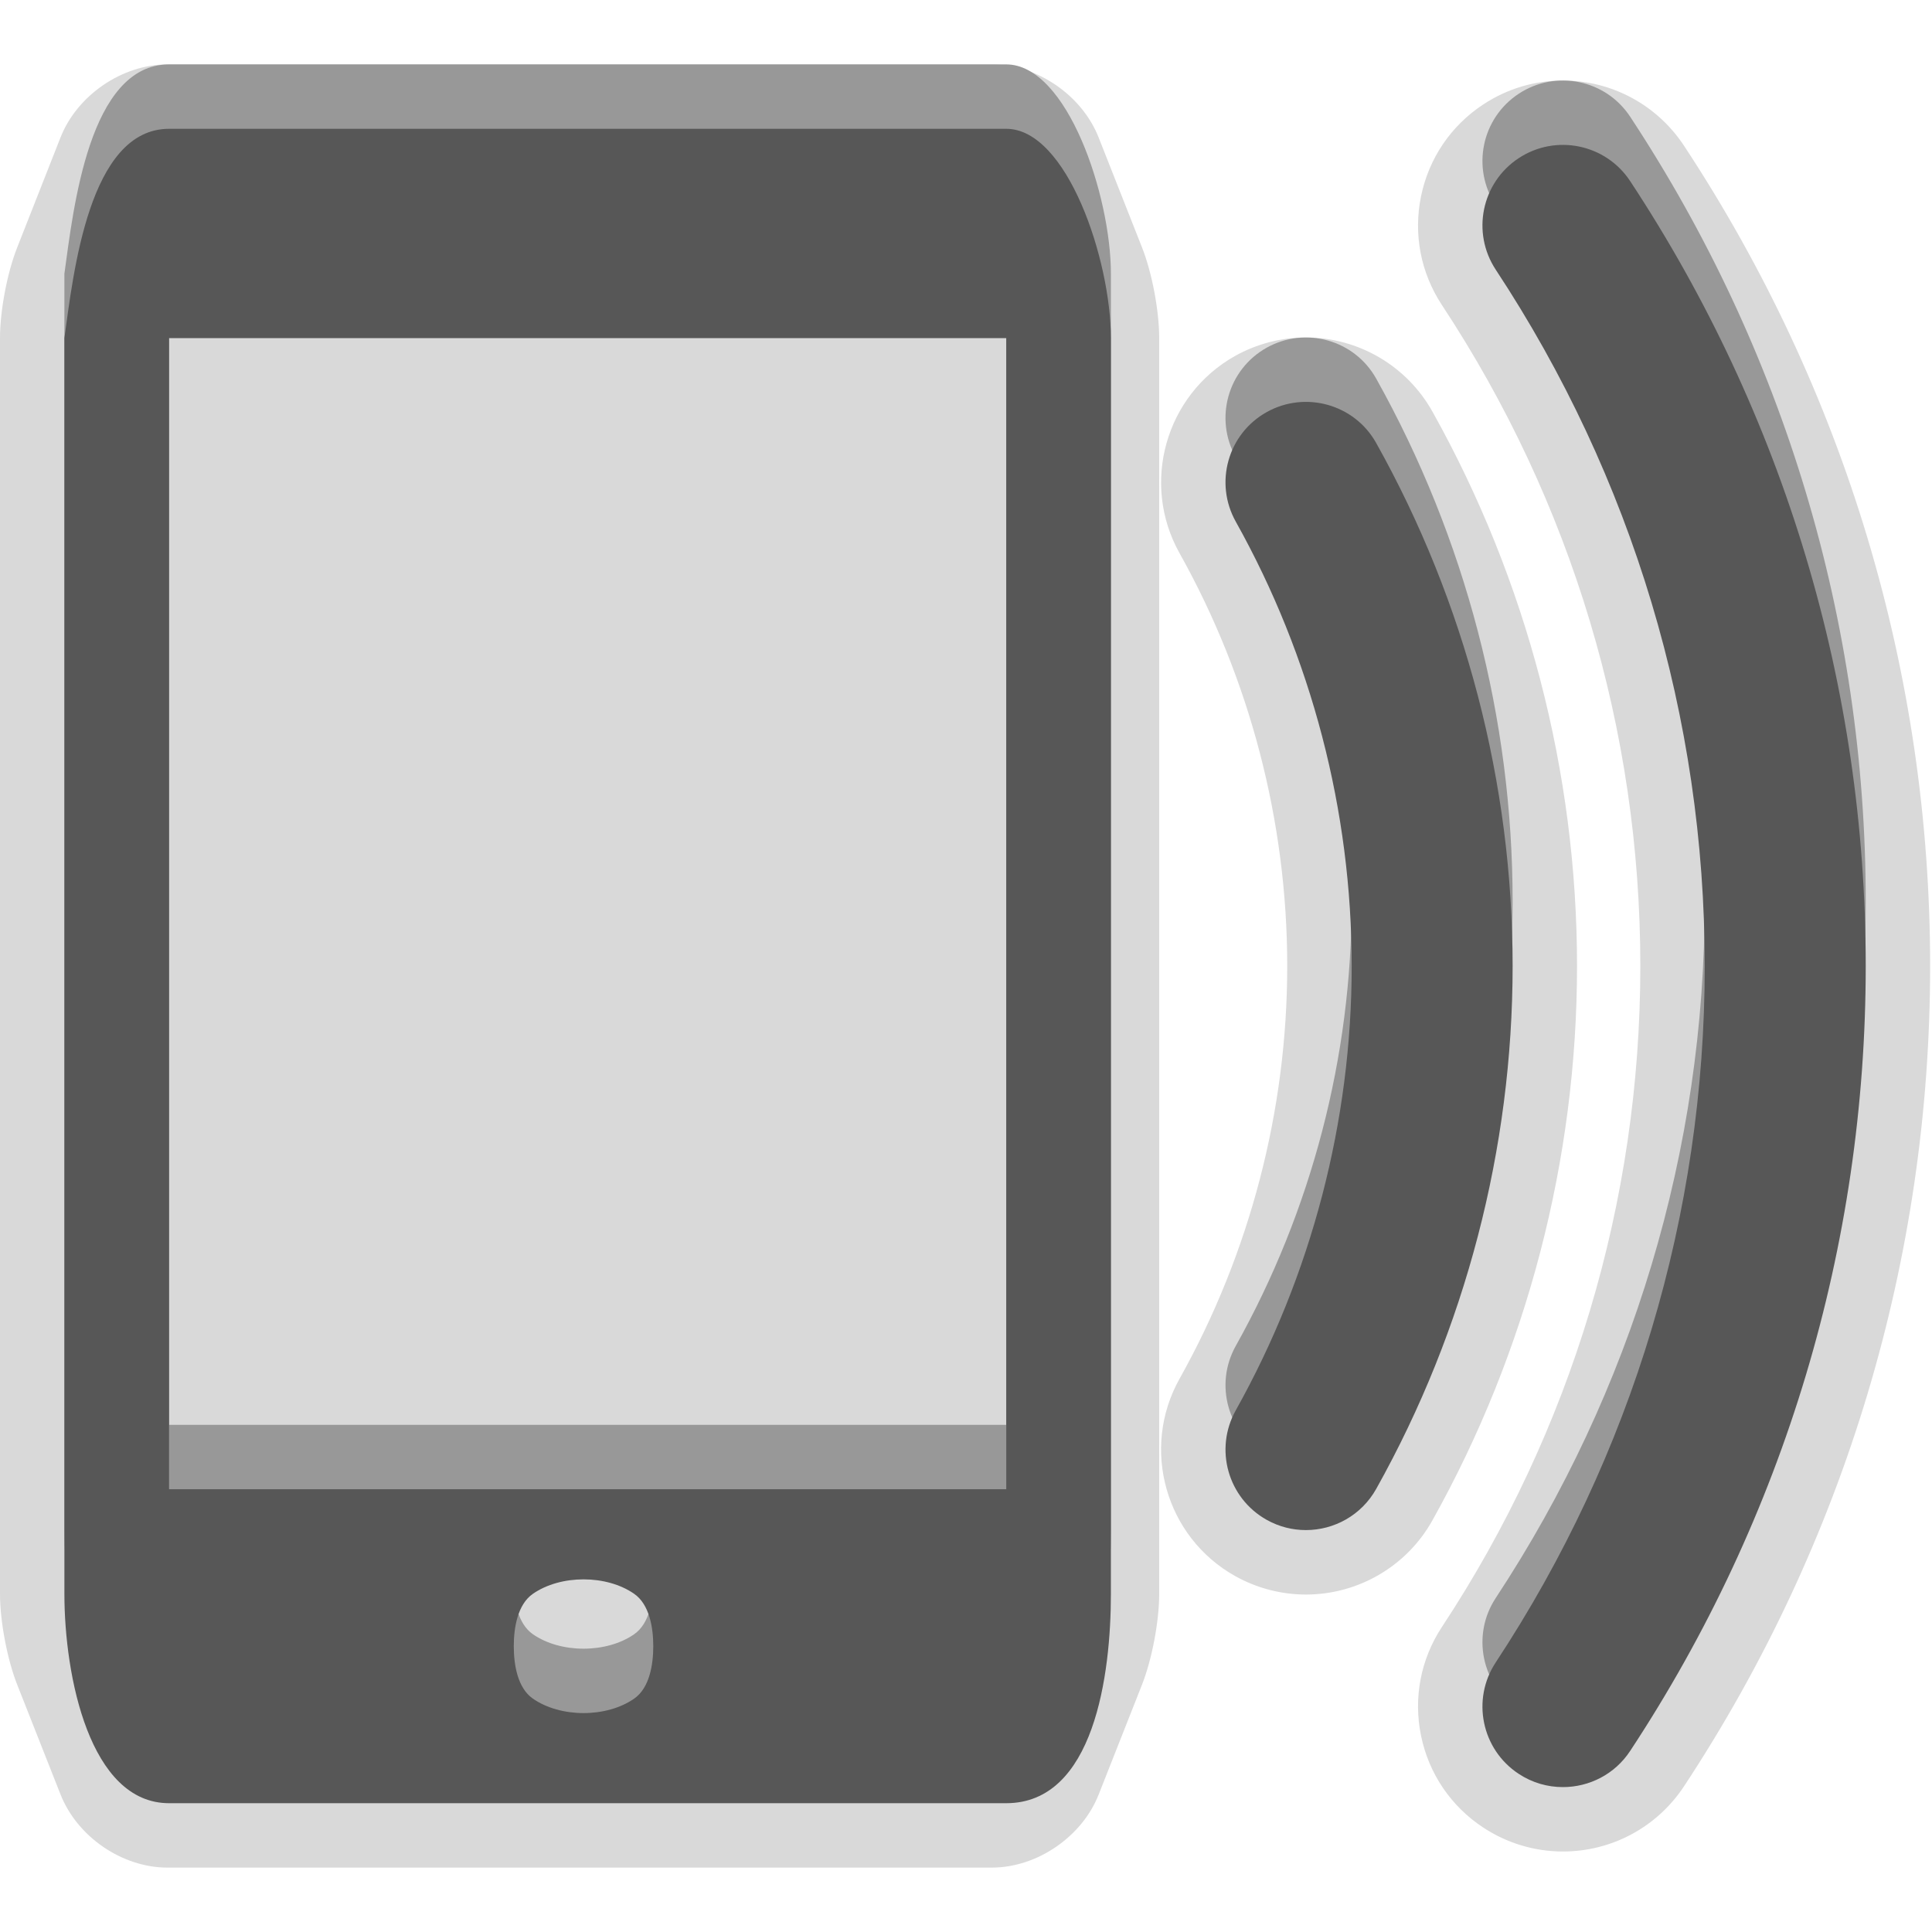 <?xml version="1.0" encoding="UTF-8"?>
<svg xmlns="http://www.w3.org/2000/svg" xmlns:xlink="http://www.w3.org/1999/xlink" baseProfile="tiny" contentScriptType="text/ecmascript" contentStyleType="text/css" height="30px" preserveAspectRatio="xMidYMid meet" version="1.1" viewBox="0 0 30 30" width="30px" x="0px" y="0px" zoomAndPan="magnify">
<rect fill="none" height="30" width="30"/>
<path d="M 2.6 29.0 C 1.896 29.0 1.198 28.521 0.939 27.862 L 0.268 26.162 C 0.112 25.768 0.0 25.174 0.0 24.75 L 0.0 5.25 C 0.0 4.825 0.112 4.231 0.269 3.838 L 0.939 2.136 C 1.197 1.479 1.896 1.0 2.6 1.0 L 15.4 1.0 C 16.104 1.0 16.802 1.479 17.061 2.138 L 17.732 3.839 C 17.888 4.231 18.0 4.825 18.0 5.25 L 18.0 24.75 C 18.0 25.174 17.888 25.768 17.732 26.162 L 17.061 27.863 C 16.803 28.521 16.104 29.0 15.4 29.0 L 2.6 29.0 z M 24.269 28.75 C 23.829 28.75 23.401 28.621 23.033 28.379 C 22.531 28.049 22.187 27.542 22.066 26.953 C 21.945 26.365 22.06 25.764 22.391 25.262 C 24.406 22.205 25.471 18.657 25.471 15 C 25.471 11.344 24.406 7.795 22.391 4.738 C 22.06 4.236 21.945 3.635 22.066 3.047 C 22.187 2.458 22.531 1.951 23.033 1.621 C 23.402 1.378 23.829 1.25 24.269 1.25 C 25.028 1.25 25.73 1.628 26.148 2.261 C 28.65 6.057 29.971 10.462 29.971 15.0 C 29.971 19.538 28.65 23.943 26.149 27.738 C 25.73 28.372 25.028 28.75 24.269 28.75 L 24.269 28.75 z M 20.278 24.76 C 19.896 24.76 19.516 24.661 19.181 24.474 C 18.098 23.869 17.709 22.495 18.315 21.411 C 19.41 19.455 19.988 17.238 19.988 15 C 19.988 12.762 19.41 10.545 18.315 8.588 C 17.71 7.505 18.098 6.132 19.18 5.526 C 19.516 5.339 19.895 5.24 20.278 5.24 C 21.093 5.24 21.846 5.681 22.243 6.392 C 23.712 9.018 24.488 11.995 24.488 14.999 C 24.488 18.004 23.712 20.98 22.243 23.607 C 21.847 24.318 21.094 24.76 20.278 24.76 L 20.278 24.76 z " fill-opacity="0.15"/>
<path d="M 25.313 1.812 C 24.932 1.235 24.158 1.077 23.582 1.456 C 23.005 1.836 22.846 2.611 23.226 3.188 C 25.349 6.409 26.471 10.148 26.471 14.0 C 26.471 17.852 25.349 21.591 23.226 24.813 C 22.846 25.389 23.005 26.165 23.582 26.544 C 23.794 26.684 24.032 26.75 24.269 26.75 C 24.675 26.75 25.074 26.553 25.314 26.187 C 27.707 22.556 28.971 18.341 28.971 13.999 C 28.971 9.658 27.706 5.443 25.313 1.812 z M 21.37 5.88 C 21.033 5.276 20.27 5.064 19.669 5.399 C 19.066 5.736 18.852 6.497 19.189 7.1 C 20.367 9.206 20.989 11.592 20.989 14.0 C 20.989 16.408 20.367 18.794 19.189 20.899 C 18.852 21.502 19.067 22.263 19.669 22.6 C 19.862 22.708 20.071 22.759 20.278 22.759 C 20.716 22.759 21.141 22.529 21.37 22.119 C 22.756 19.641 23.488 16.833 23.488 13.999 C 23.488 11.165 22.756 8.358 21.37 5.88 z " fill-opacity="0.3"/>
<path d="M 25.313 2.812 C 24.932 2.235 24.158 2.077 23.582 2.456 C 23.005 2.836 22.846 3.611 23.226 4.188 C 25.349 7.409 26.471 11.148 26.471 15.0 C 26.471 18.852 25.349 22.591 23.226 25.813 C 22.846 26.389 23.005 27.165 23.582 27.544 C 23.794 27.684 24.032 27.75 24.269 27.75 C 24.675 27.75 25.074 27.553 25.314 27.187 C 27.707 23.556 28.971 19.341 28.971 14.999 C 28.971 10.658 27.706 6.443 25.313 2.812 z M 21.37 6.88 C 21.033 6.276 20.27 6.064 19.669 6.399 C 19.066 6.736 18.852 7.497 19.189 8.1 C 20.367 10.206 20.989 12.592 20.989 15.0 C 20.989 17.408 20.367 19.794 19.189 21.899 C 18.852 22.502 19.067 23.263 19.669 23.6 C 19.862 23.708 20.071 23.759 20.278 23.759 C 20.716 23.759 21.141 23.529 21.37 23.119 C 22.756 20.641 23.488 17.833 23.488 14.999 C 23.488 12.165 22.756 9.358 21.37 6.88 z " fill="#575757"/>
<path d="M 15.625 1.0 L 2.625 1.0 C 1.38 1.0 1.139 3.247 1.0 4.25 L 1.0 23.75 C 1.0 25.024 1.392 27.0 2.625 27.0 L 15.625 27.0 C 16.99 27.0 17.25 25.003 17.25 23.75 L 17.25 4.25 C 17.25 3.041 16.571 1.0 15.625 1.0 z M 9.849 25.375 C 9.419 25.676 8.704 25.676 8.273 25.375 C 8.037 25.21 7.978 24.851 7.978 24.562 C 7.978 24.274 8.037 23.915 8.273 23.75 C 8.704 23.449 9.419 23.449 9.849 23.75 C 10.085 23.915 10.144 24.274 10.144 24.562 C 10.144 24.851 10.085 25.21 9.849 25.375 z M 15.625 22.125 L 2.625 22.125 L 2.625 4.25 L 15.625 4.25 z " fill="#989898" fill-opacity="1" stroke-opacity="0.3"/>
<path d="M 15.625 2 L 2.625 2 C 1.38 2 1.139 4.247 1.0 5.25 L 1.0 24.75 C 1.0 26.024 1.392 28.0 2.625 28.0 L 15.625 28.0 C 16.99 28.0 17.25 26.003 17.25 24.75 L 17.25 5.25 C 17.25 4.041 16.571 2.0 15.625 2.0 z M 9.849 26.375 C 9.419 26.676 8.704 26.676 8.273 26.375 C 8.037 26.21 7.978 25.851 7.978 25.562 C 7.978 25.274 8.037 24.915 8.273 24.75 C 8.704 24.449 9.419 24.449 9.849 24.75 C 10.085 24.915 10.144 25.274 10.144 25.562 C 10.144 25.851 10.085 26.21 9.849 26.375 z M 15.625 23.125 L 2.625 23.125 L 2.625 5.25 L 15.625 5.25 z " fill="#575757" fill-opacity="1" stroke-opacity="0.3"/>
</svg>
